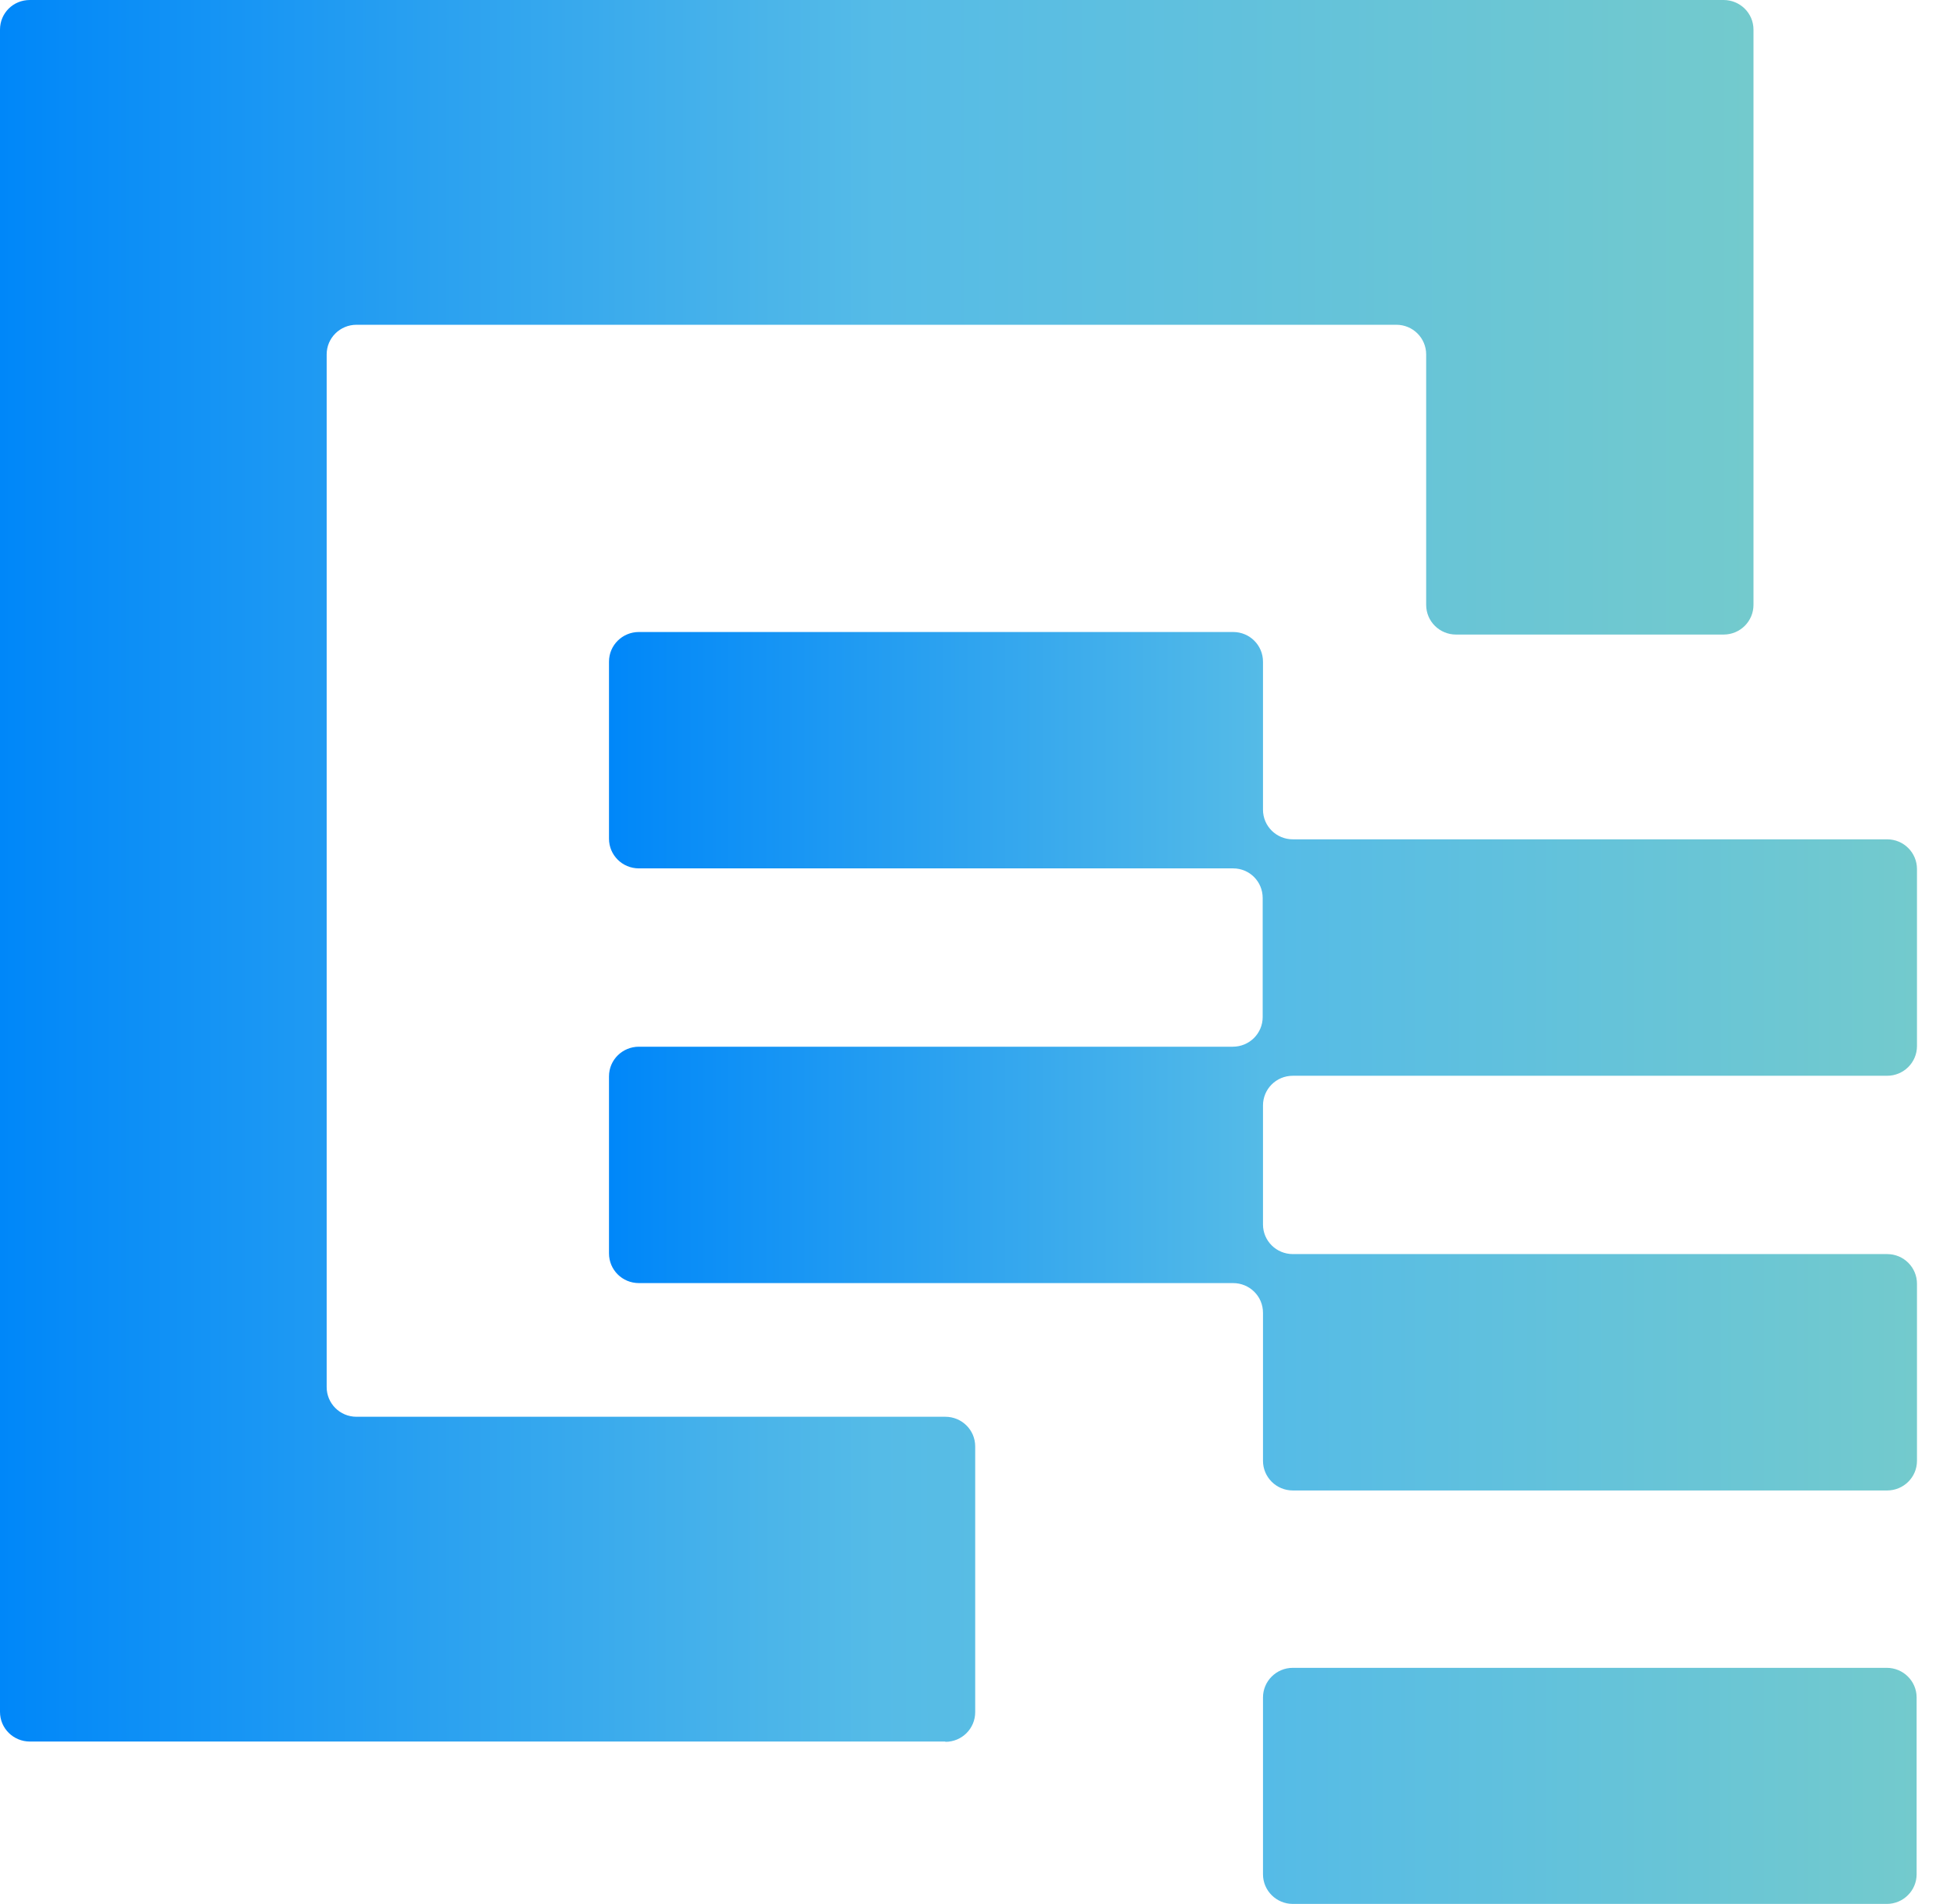 <svg width="39" height="38" viewBox="0 0 39 38" fill="none" xmlns="http://www.w3.org/2000/svg">
<path d="M18.868 34.759H0.596C0.269 34.759 0 34.498 0 34.167V0.592C0 0.261 0.263 0 0.596 0H34.401C34.728 0 34.998 0.261 34.998 0.592V12.072C34.998 12.397 34.735 12.665 34.401 12.665H29.061C28.734 12.665 28.465 12.403 28.465 12.072V7.074C28.465 6.749 28.202 6.482 27.869 6.482H7.116C6.789 6.482 6.52 6.743 6.52 7.074V27.685C6.52 28.01 6.783 28.277 7.116 28.277H18.868C19.195 28.277 19.464 28.538 19.464 28.869V34.173C19.464 34.498 19.201 34.765 18.868 34.765V34.759Z" fill="url(#paint0_linear_2_3981)"/>
<path d="M37.658 33.288H25.804C25.475 33.288 25.208 33.553 25.208 33.88V37.408C25.208 37.735 25.475 38 25.804 38H37.658C37.987 38 38.254 37.735 38.254 37.408V33.88C38.254 33.553 37.987 33.288 37.658 33.288Z" fill="url(#paint1_linear_2_3981)"/>
<path d="M25.804 21.471H37.665C37.992 21.471 38.261 21.209 38.261 20.878V17.345C38.261 17.02 37.998 16.752 37.665 16.752H25.804C25.477 16.752 25.208 16.491 25.208 16.16V13.206C25.208 12.881 24.945 12.614 24.612 12.614H12.752C12.425 12.614 12.155 12.875 12.155 13.206V16.74C12.155 17.064 12.418 17.332 12.752 17.332H24.612C24.939 17.332 25.202 17.593 25.202 17.924V20.299C25.202 20.624 24.939 20.891 24.605 20.891H12.752C12.425 20.891 12.155 21.152 12.155 21.483V25.017C12.155 25.342 12.418 25.609 12.752 25.609H24.612C24.939 25.609 25.208 25.87 25.208 26.201V29.156C25.208 29.48 25.471 29.748 25.804 29.748H37.665C37.992 29.748 38.261 29.487 38.261 29.156V25.622C38.261 25.297 37.998 25.03 37.665 25.03H25.804C25.477 25.03 25.208 24.769 25.208 24.438V22.063C25.208 21.738 25.471 21.471 25.804 21.471V21.471Z" fill="url(#paint2_linear_2_3981)"/>
<defs>
<linearGradient id="paint0_linear_2_3981" x1="0" y1="17.376" x2="34.998" y2="17.376" gradientUnits="userSpaceOnUse">
<stop stop-color="#0087F9"/>
<stop offset="0.5" stop-color="#55BBE7"/>
<stop offset="1" stop-color="#73CACD"/>
</linearGradient>
<linearGradient id="paint1_linear_2_3981" x1="25.208" y1="35.644" x2="38.254" y2="35.644" gradientUnits="userSpaceOnUse">
<stop stop-color="#55BBE7"/>
<stop offset="1" stop-color="#73CACD"/>
</linearGradient>
<linearGradient id="paint2_linear_2_3981" x1="12.162" y1="21.178" x2="38.254" y2="21.178" gradientUnits="userSpaceOnUse">
<stop stop-color="#0087F9"/>
<stop offset="0.5" stop-color="#55BBE7"/>
<stop offset="1" stop-color="#73CACD"/>
</linearGradient>
</defs>
</svg>
